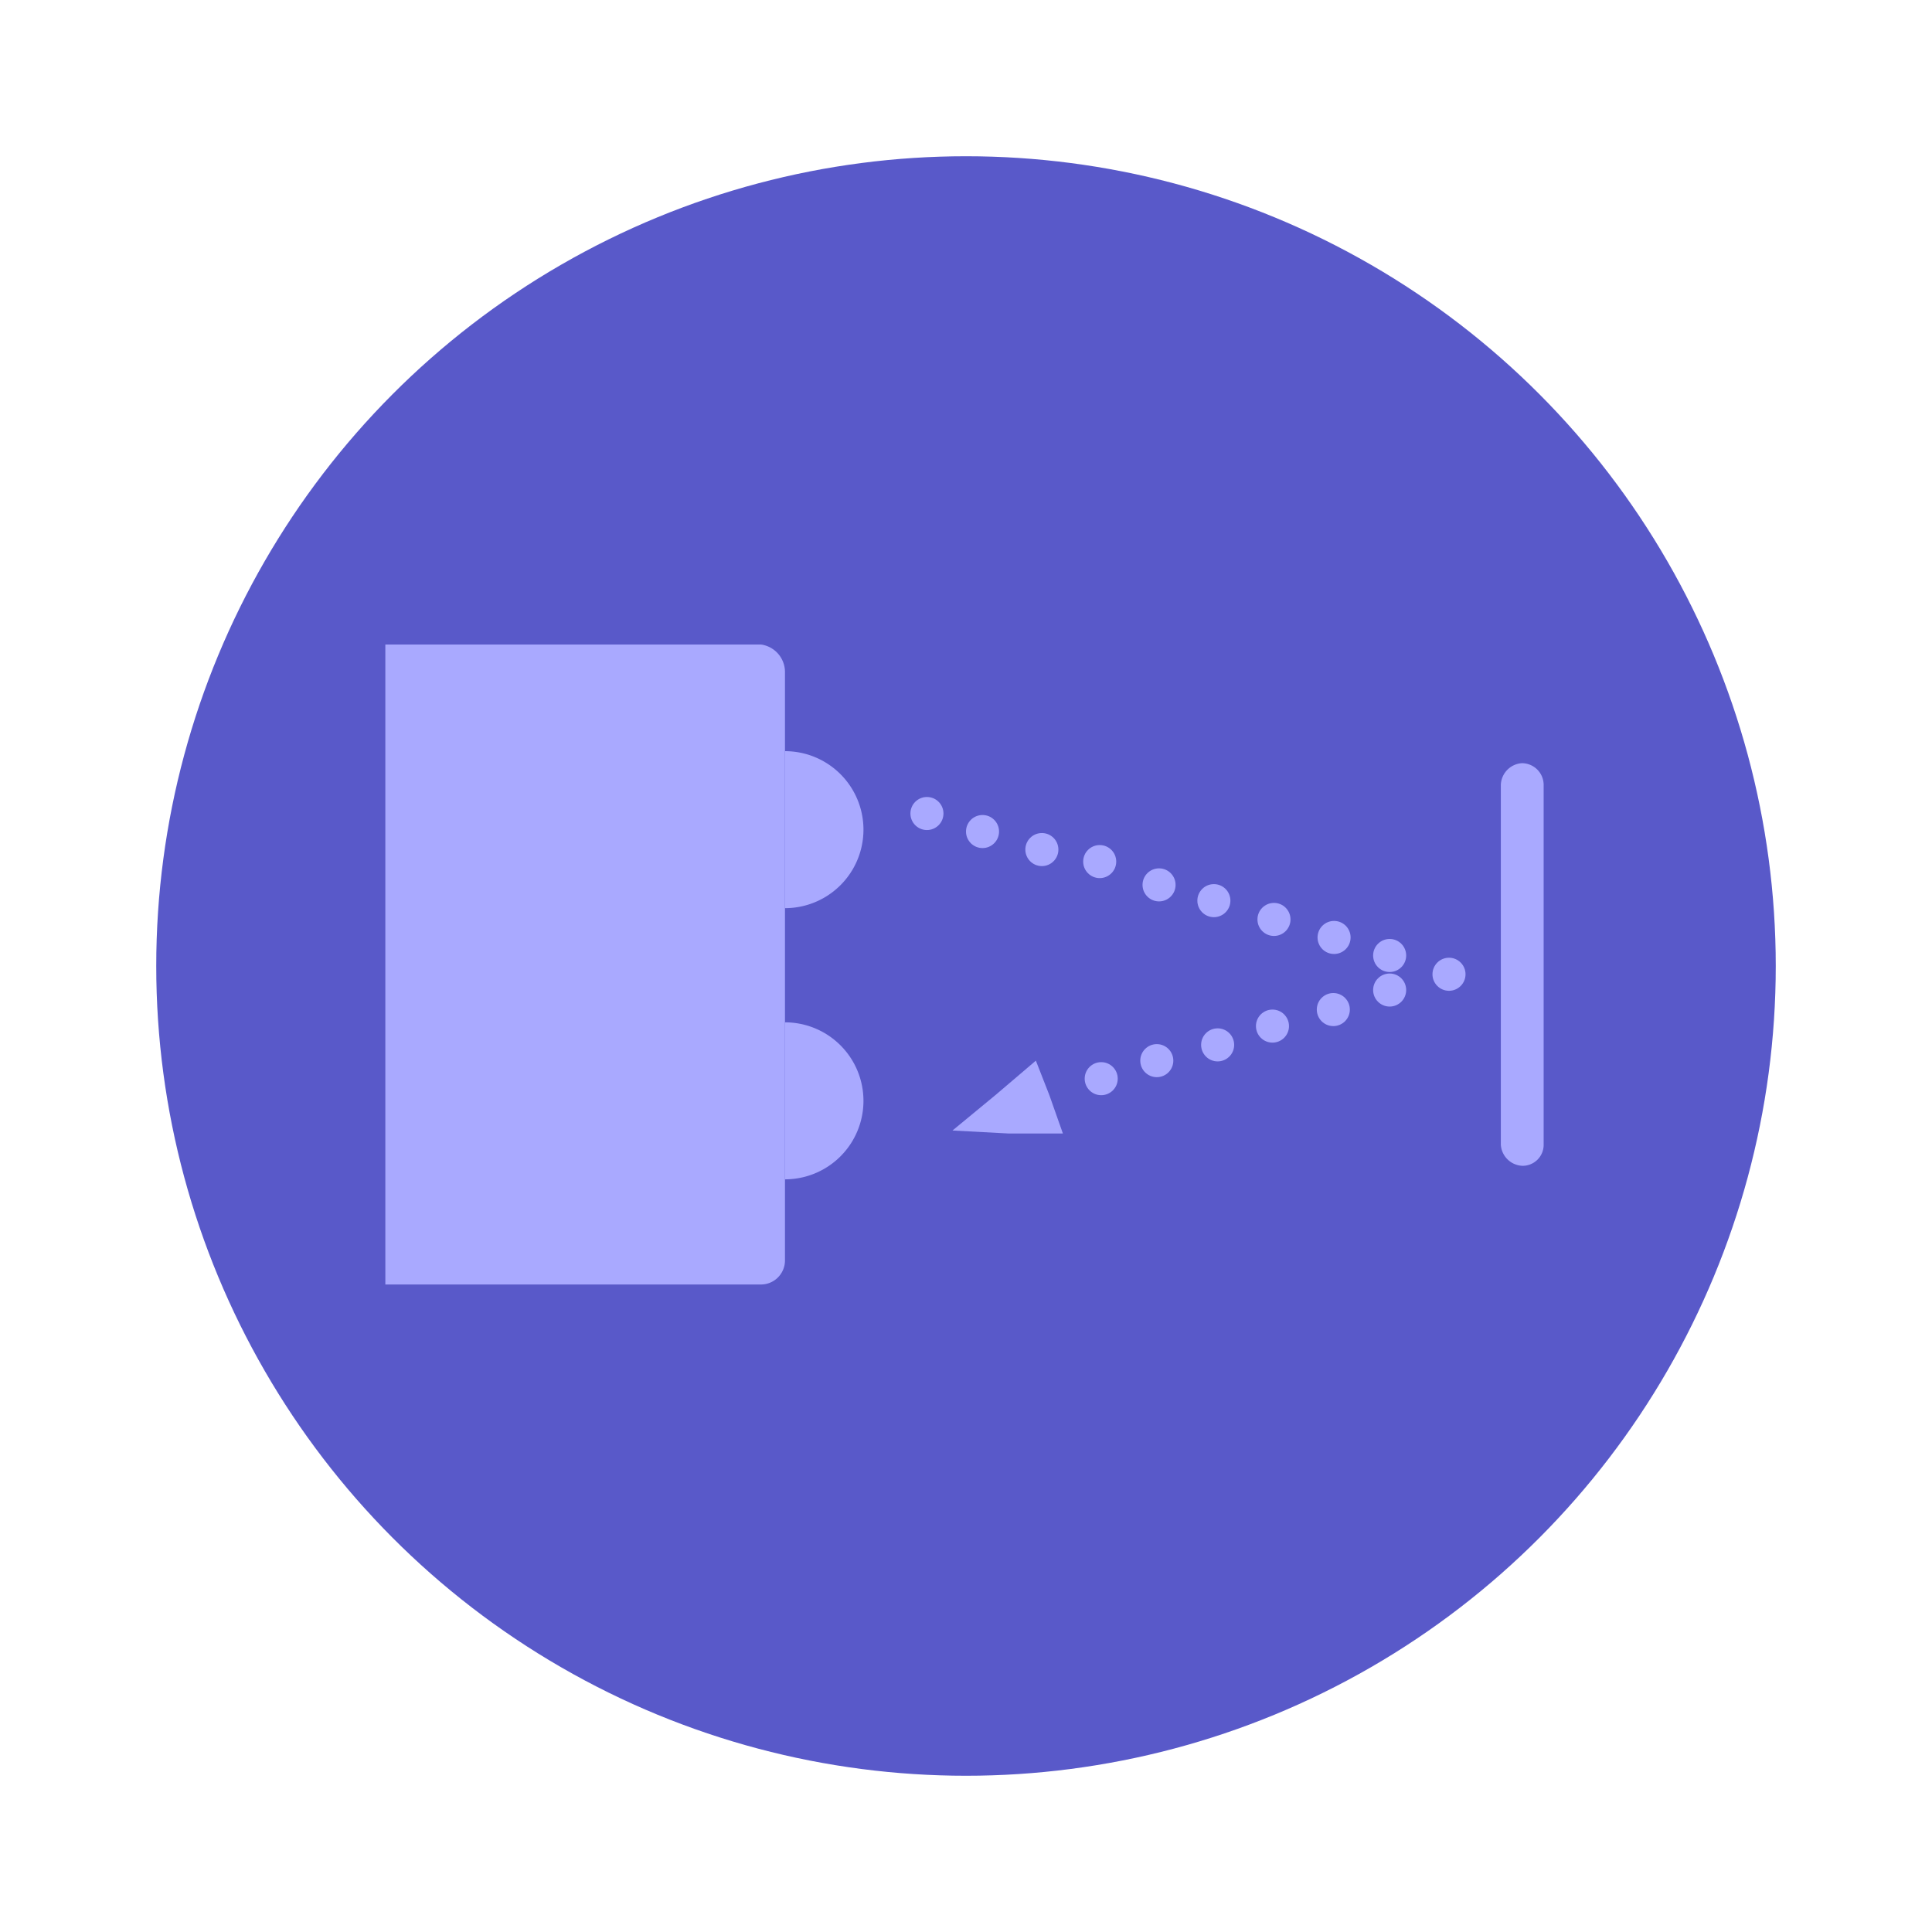 <svg xmlns="http://www.w3.org/2000/svg" width="25.72" height="25.72" viewBox="0 0 25.72 25.72"><defs><style>.cls-1{fill:none;}.cls-2{fill:#5959c9;}.cls-3{fill:#a9a9ff;}</style></defs><title>ir2</title><g id="레이어_2" data-name="레이어 2"><g id="레이어_1-2" data-name="레이어 1"><circle class="cls-1" cx="12.86" cy="12.86" r="12.86"/><circle class="cls-2" cx="12.86" cy="12.86" r="10.78"/><path class="cls-3" d="M10.13,8.58h-5V17.1h5a.32.32,0,0,0,.32-.32h0V8.94A.37.37,0,0,0,10.13,8.58Z"/><path class="cls-3" d="M10.45,13.61V15.7a1,1,0,0,0,0-2.09Z"/><path class="cls-3" d="M10.45,10v2.09a1,1,0,0,0,0-2.09Z"/><circle class="cls-3" cx="12.34" cy="10.83" r="0.22"/><circle class="cls-3" cx="13.08" cy="11.07" r="0.22"/><circle class="cls-3" cx="13.87" cy="11.31" r="0.22"/><circle class="cls-3" cx="14.64" cy="11.47" r="0.22"/><circle class="cls-3" cx="15.43" cy="11.78" r="0.22"/><circle class="cls-3" cx="16.16" cy="11.99" r="0.22"/><circle class="cls-3" cx="16.96" cy="12.24" r="0.22"/><circle class="cls-3" cx="17.76" cy="12.48" r="0.22"/><circle class="cls-3" cx="18.5" cy="12.72" r="0.22"/><circle class="cls-3" cx="19.29" cy="12.97" r="0.22"/><circle class="cls-3" cx="18.5" cy="13.18" r="0.22"/><circle class="cls-3" cx="17.75" cy="13.44" r="0.22"/><circle class="cls-3" cx="16.94" cy="13.66" r="0.22"/><circle class="cls-3" cx="16.21" cy="13.91" r="0.22"/><circle class="cls-3" cx="15.4" cy="14.12" r="0.22"/><circle class="cls-3" cx="14.66" cy="14.36" r="0.22"/><polygon class="cls-3" points="13.97 14.58 14.15 15.09 13.43 15.09 12.68 15.05 13.25 14.58 13.79 14.12 13.97 14.58"/><path class="cls-3" d="M20.55,15.23a.28.28,0,0,1-.28.29h0a.3.3,0,0,1-.29-.28h0V10.45a.3.3,0,0,1,.28-.29h0a.29.29,0,0,1,.29.28h0Z"/></g></g></svg>